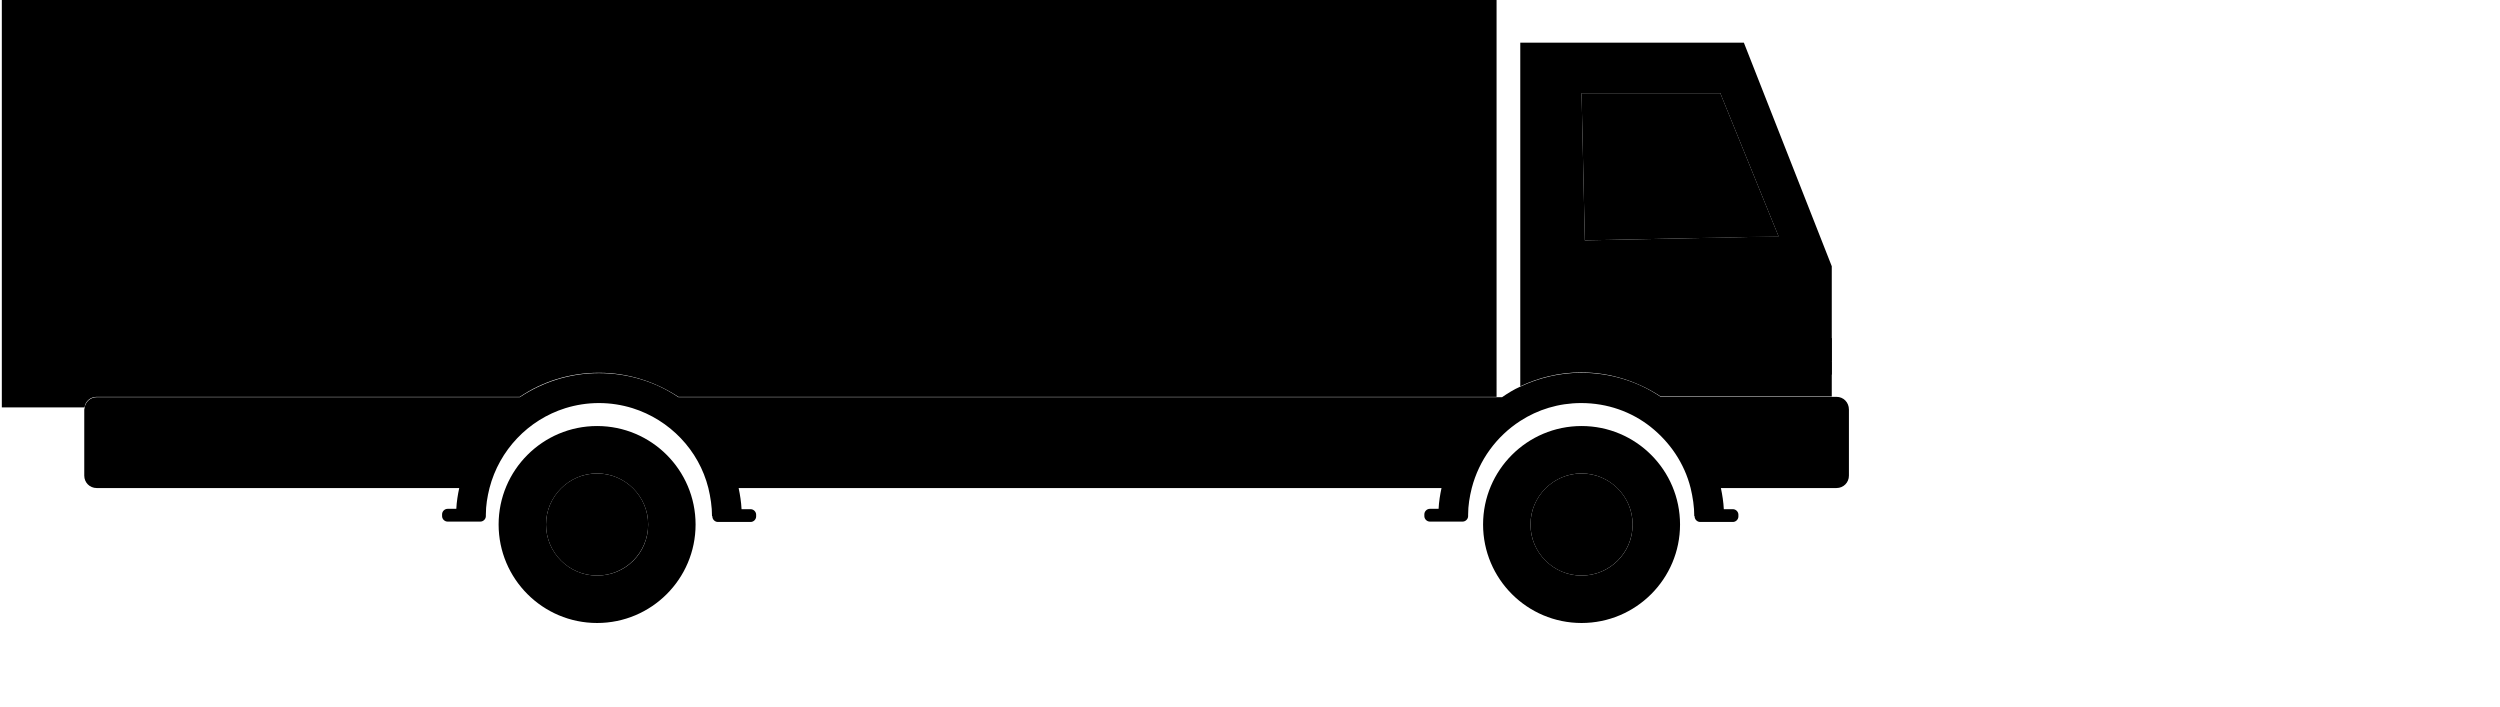 <?xml version="1.0" encoding="utf-8"?>
<!-- Generator: Adobe Illustrator 19.1.0, SVG Export Plug-In . SVG Version: 6.00 Build 0)  -->
<svg version="1.1" class="truck2" xmlns="http://www.w3.org/2000/svg" xmlns:xlink="http://www.w3.org/1999/xlink" x="0px" y="0px"
	 viewBox="0 0 685.4 193.8" style="enable-background:new 0 0 685.4 193.8;" xml:space="preserve">

<g id="carsRightLane">
	<g id="truckBlue_2_">
		<polyline class="st398" points="487.6,64.8 471.6,25.6 433.6,25.6 434.5,65.9 		"/>
		<polyline class="st391" points="487.5,64.8 471.6,25.6 433.5,25.6 461.1,65.2 		"/>
		<g>
			<path class="st419" d="M478.1,11.7h-61.3v94.2c5.1-2.4,10.7-3.8,16.7-3.8c8.1,0,15.5,2.5,21.8,6.6h46.9V73L478.1,11.7z
				 M434.5,65.9l-0.9-40.4h38l16,39.3L434.5,65.9z"/>
		</g>
		<g>
			<path class="st400" d="M163.7,116.8c-14.9,0-27,12.1-27,27c0,14.9,12.1,27,27,27c14.9,0,27-12.1,27-27
				C190.7,128.9,178.6,116.8,163.7,116.8z M163.7,157.8c-7.7,0-14-6.3-14-14c0-7.7,6.3-14,14-14c7.7,0,14,6.3,14,14
				C177.7,151.6,171.5,157.8,163.7,157.8z"/>
			<circle class="st401" cx="163.7" cy="143.8" r="14"/>
		</g>
		<g>
			<path class="st400" d="M433.6,116.8c-14.9,0-27,12.1-27,27c0,14.9,12.1,27,27,27s27-12.1,27-27
				C460.6,128.9,448.5,116.8,433.6,116.8z M433.6,157.8c-7.7,0-14-6.3-14-14c0-7.7,6.3-14,14-14s14,6.3,14,14
				C447.6,151.6,441.3,157.8,433.6,157.8z"/>
			<circle class="st401" cx="433.6" cy="143.8" r="14"/>
		</g>
		<path class="st450" d="M26.5,108.8h116c6.2-4.2,13.7-6.6,21.7-6.6c8.1,0,15.5,2.5,21.8,6.6h224.3V0H0.5v111.7h22.6l0.1-0.1
			C23.4,110,24.8,108.8,26.5,108.8z"/>
		<path class="st403" d="M503.5,108.8h-1.3h-46.9c-6.2-4.2-13.7-6.6-21.8-6.6c-6,0-11.6,1.4-16.7,3.8c-1.8,0.8-3.4,1.8-5,2.9h-1.5
			H186c-6.2-4.2-13.7-6.6-21.8-6.6c-8.1,0-15.5,2.5-21.7,6.6h-116c-1.7,0-3.1,1.3-3.3,2.9c0,0.2-0.1,0.3-0.1,0.5v18.1
			c0,1.9,1.5,3.4,3.4,3.4h99.4c-0.4,1.9-0.7,3.7-0.8,5.7h-2.4c-0.8,0-1.5,0.7-1.5,1.5v0.5c0,0.8,0.7,1.5,1.5,1.5h9
			c0.8,0,1.5-0.7,1.5-1.5v-0.4c0-2.5,0.4-4.9,1-7.3c2.7-10.4,10.6-18.7,20.8-21.9c2.9-0.9,6-1.4,9.2-1.4c3.2,0,6.3,0.5,9.2,1.4
			c10.2,3.2,18.2,11.5,20.8,21.9c0.6,2.5,1,5.1,1,7.7h0.1v0.1c0,0.8,0.7,1.5,1.5,1.5h9c0.8,0,1.5-0.7,1.5-1.5v-0.5
			c0-0.8-0.7-1.5-1.5-1.5h-2.5c-0.1-2-0.4-3.9-0.8-5.8h192.7c-0.4,1.9-0.7,3.7-0.8,5.7H392c-0.8,0-1.5,0.7-1.5,1.5v0.5
			c0,0.8,0.7,1.5,1.5,1.5h9c0.8,0,1.5-0.7,1.5-1.5v-0.4c0-2.5,0.4-4.9,1-7.3c2-7.7,6.8-14.2,13.3-18.4c4.8-3.1,10.5-4.9,16.7-4.9
			c7.2,0,13.8,2.4,19,6.5c5.3,4.2,9.3,10,11,16.8c0.6,2.5,1,5.1,1,7.7h0.1v0.1c0,0.8,0.7,1.5,1.5,1.5h9c0.8,0,1.5-0.7,1.5-1.5v-0.5
			c0-0.8-0.7-1.5-1.5-1.5h-2.5c-0.1-2-0.4-3.9-0.8-5.8h31.7c1.9,0,3.4-1.5,3.4-3.4v-18.1C506.9,110.3,505.4,108.8,503.5,108.8z"/>
		<path class="st404" d="M442.9,72.5h-7.3c-0.6,0-1-0.4-1-1v-0.4c0-0.6,0.4-1,1-1h7.3c0.5,0,1,0.4,1,1v0.4
			C443.9,72,443.4,72.5,442.9,72.5z"/>
		<rect x="494" y="99.1" class="st405" width="8.2" height="3.6"/>
		<rect x="494" y="92.7" class="st5" width="8.2" height="6.4"/>
	</g>
</g>
</svg>
